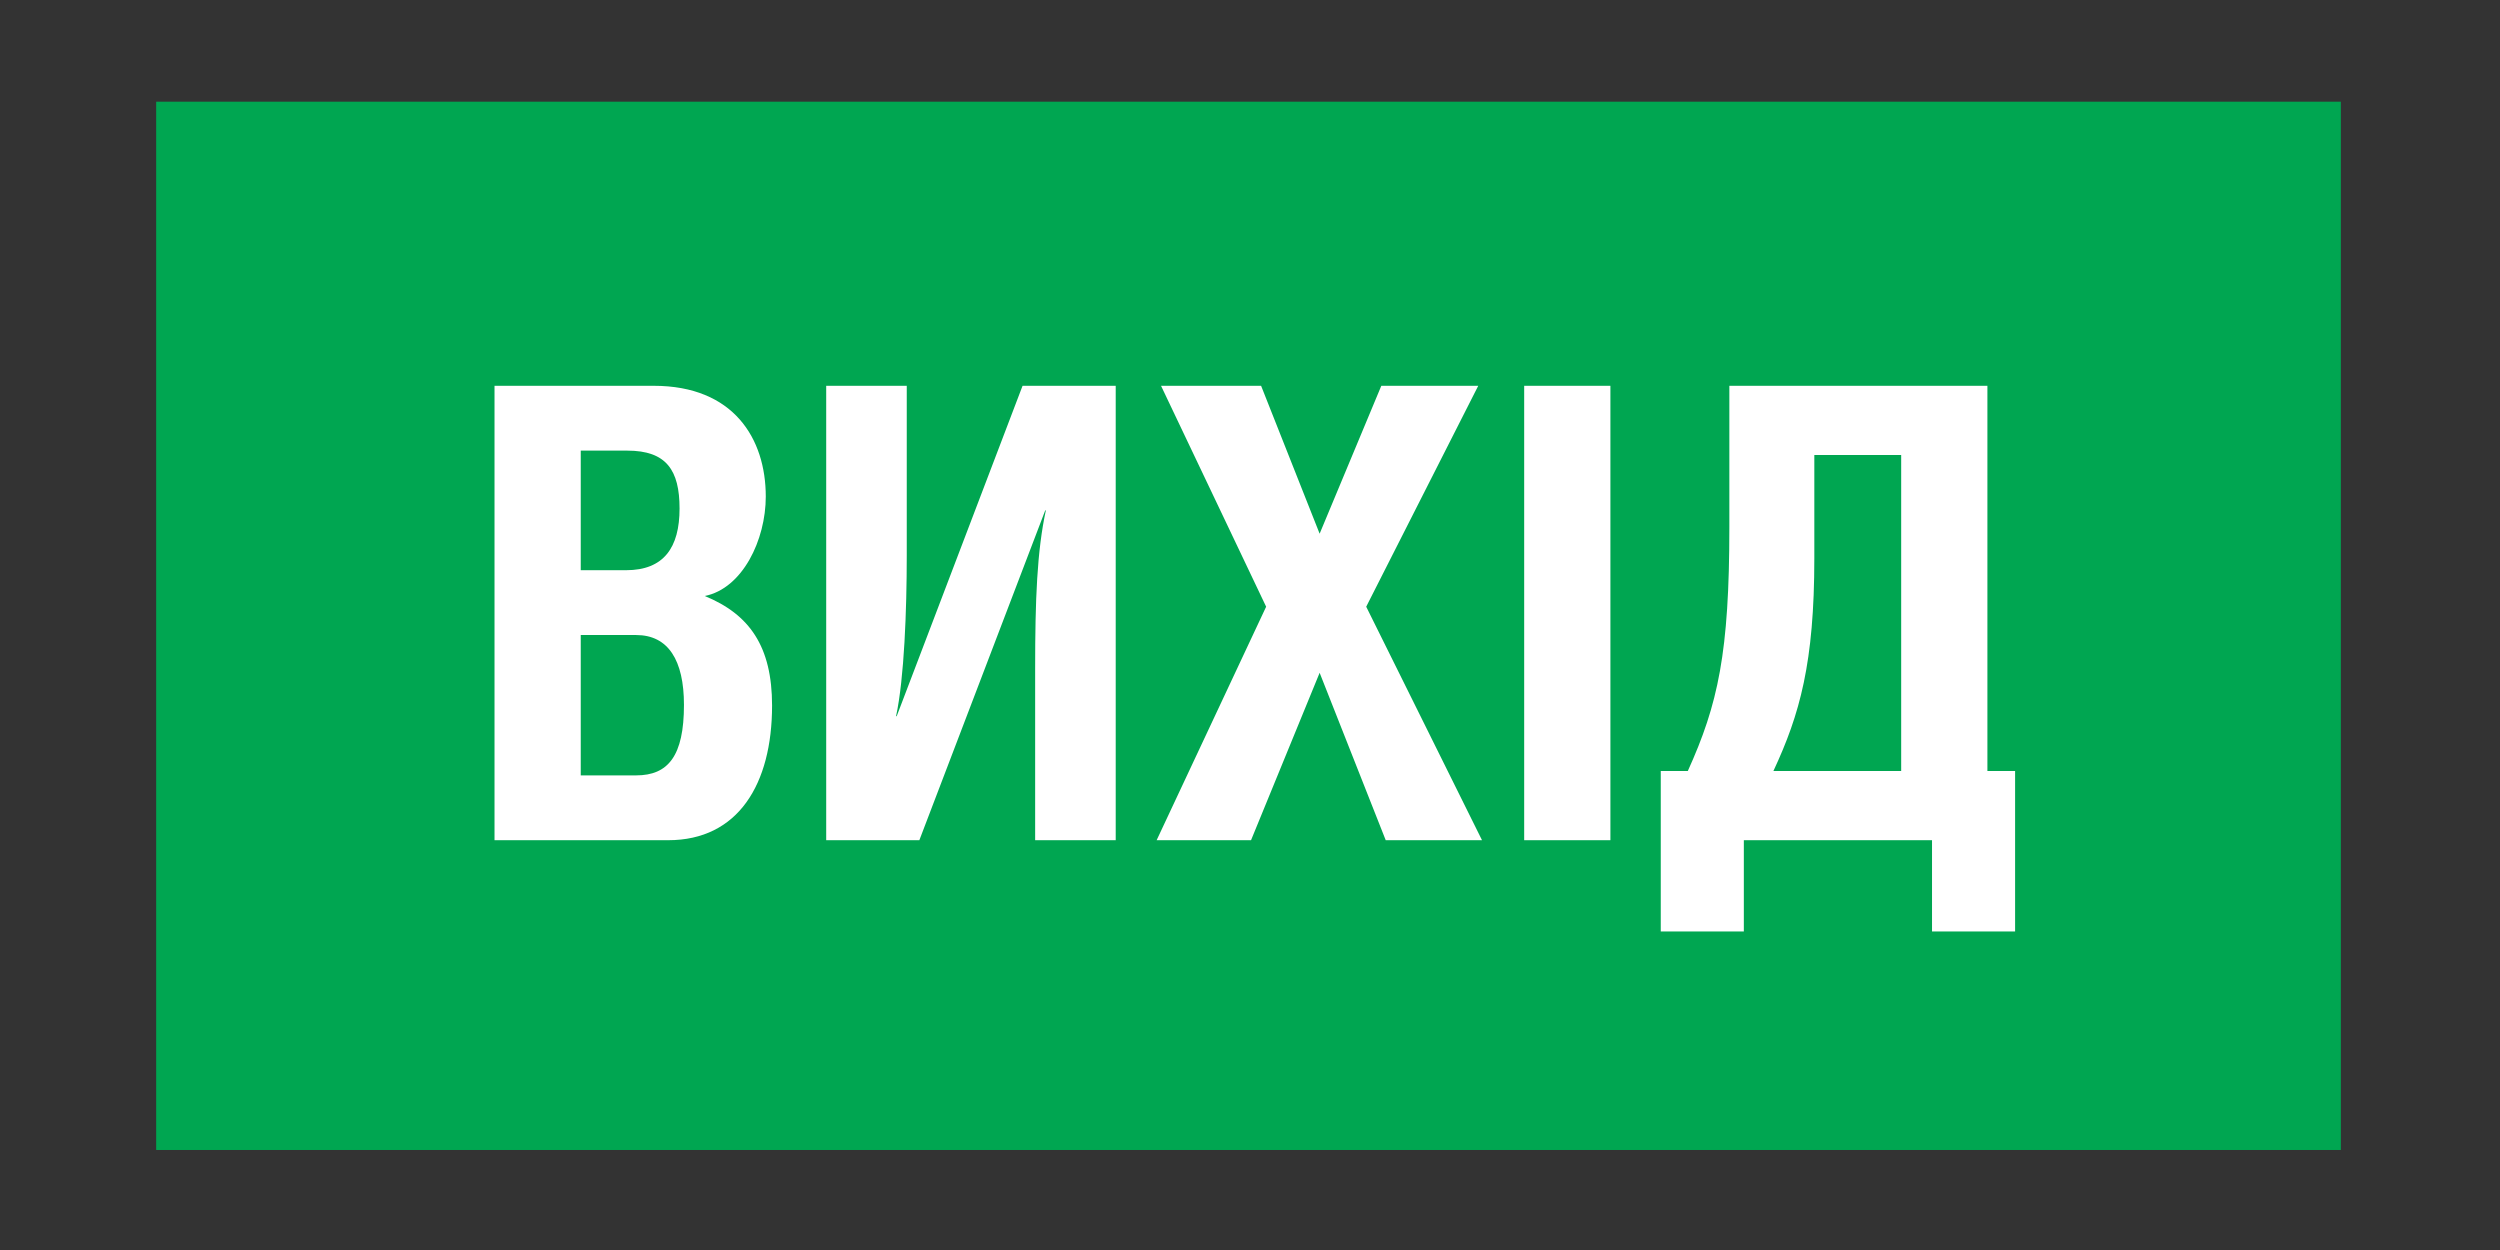 <?xml version="1.0" encoding="utf-8"?>
<!-- Generator: Adobe Illustrator 17.0.0, SVG Export Plug-In . SVG Version: 6.00 Build 0)  -->
<!DOCTYPE svg PUBLIC "-//W3C//DTD SVG 1.1//EN" "http://www.w3.org/Graphics/SVG/1.1/DTD/svg11.dtd">
<svg version="1.1" xmlns="http://www.w3.org/2000/svg" xmlns:xlink="http://www.w3.org/1999/xlink" x="0px" y="0px"
	 width="623.622px" height="311.811px" viewBox="0 0 623.622 311.811" enable-background="new 0 0 623.622 311.811"
	 xml:space="preserve">
<rect x="0" y="0" width="623.622" height="311.811" fill="#333333" stroke="none"/>
<g id="контур" display="none">
	<g display="inline">
		<path fill-rule="evenodd" clip-rule="evenodd" fill="none" stroke="#000000" stroke-miterlimit="10" d="M38.958,25.369h544.961
			v261.494H38.958V25.369L38.958,25.369z"/>
	</g>
	<g display="inline">
		<path fill="#FFFFFF" stroke="#000000" stroke-miterlimit="10" d="M123.356,96.237h39.72c19.938,0,27.946,13.188,27.946,27.632
			c0,10.833-5.809,22.922-15.229,24.806c11.147,4.553,16.799,12.56,16.799,27.317c0,19.625-8.478,33.598-25.905,33.598h-43.331
			V96.237z M144.865,142.237h11.304c9.419,0,13.345-5.652,13.345-15.386c0-9.577-3.297-14.444-13.031-14.444h-11.618V142.237z
			 M144.865,193.419h13.816c8.007,0,11.932-4.867,11.932-17.584c0-11.146-3.925-17.427-11.932-17.427h-13.816V193.419z"/>
		<path fill="#FFFFFF" stroke="#000000" stroke-miterlimit="10" d="M226.19,96.237v42.39c0,13.502-0.628,30.614-2.669,40.034h0.157
			l31.399-82.424h23.236v113.353h-20.096v-42.86c0-17.27,0.471-29.202,2.669-39.406h-0.157l-31.399,82.267h-23.235V96.237H226.19z"
			/>
		<path fill="#FFFFFF" stroke="#000000" stroke-miterlimit="10" d="M314.58,96.237l14.601,36.895l15.386-36.895h24.178
			l-27.946,55.106l28.888,58.246h-24.021l-16.484-41.762l-17.113,41.762h-23.549l27.317-58.246l-26.218-55.106H314.58z"/>
		<path fill="#FFFFFF" stroke="#000000" stroke-miterlimit="10" d="M401.714,209.589h-21.509V96.237h21.509V209.589z"/>
		<path fill="#FFFFFF" stroke="#000000" stroke-miterlimit="10" d="M495.756,96.237v96.083h6.908v40.034H481.94v-22.765h-46.942
			v22.765h-20.724V192.32h6.751c7.536-16.643,10.361-29.516,10.361-60.758V96.237H495.756z M452.582,113.507v25.748
			c0,26.062-3.611,38.936-10.205,53.065h31.87v-78.813H452.582z"/>
	</g>
</g>
<g id="Слой_1">
	<g>
		<path fill-rule="evenodd" clip-rule="evenodd" fill="#00A651" d="M38.958,25.369h544.961v261.494H38.958V25.369L38.958,25.369z"/>
	</g>
	<g>
		<path fill="#FFFFFF" d="M123.356,96.237h39.72c19.938,0,27.946,13.188,27.946,27.632c0,10.833-5.809,22.922-15.229,24.806
			c11.147,4.553,16.799,12.56,16.799,27.317c0,19.625-8.478,33.598-25.905,33.598h-43.331V96.237z M144.865,142.237h11.304
			c9.419,0,13.345-5.652,13.345-15.386c0-9.577-3.297-14.444-13.031-14.444h-11.618V142.237z M144.865,193.419h13.816
			c8.007,0,11.932-4.867,11.932-17.584c0-11.146-3.925-17.427-11.932-17.427h-13.816V193.419z"/>
		<path fill="#FFFFFF" d="M226.19,96.237v42.39c0,13.502-0.628,30.614-2.669,40.034h0.157l31.399-82.424h23.236v113.353h-20.096
			v-42.86c0-17.27,0.471-29.202,2.669-39.406h-0.157l-31.399,82.267h-23.235V96.237H226.19z"/>
		<path fill="#FFFFFF" d="M314.58,96.237l14.601,36.895l15.386-36.895h24.178l-27.946,55.106l28.888,58.246h-24.021l-16.484-41.762
			l-17.113,41.762h-23.549l27.317-58.246l-26.218-55.106H314.58z"/>
		<path fill="#FFFFFF" d="M401.714,209.589h-21.509V96.237h21.509V209.589z"/>
		<path fill="#FFFFFF" d="M495.756,96.237v96.083h6.908v40.034H481.94v-22.765h-46.942v22.765h-20.724V192.32h6.751
			c7.536-16.643,10.361-29.516,10.361-60.758V96.237H495.756z M452.582,113.507v25.748c0,26.062-3.611,38.936-10.205,53.065h31.87
			v-78.813H452.582z"/>
	</g>
</g>
</svg>

